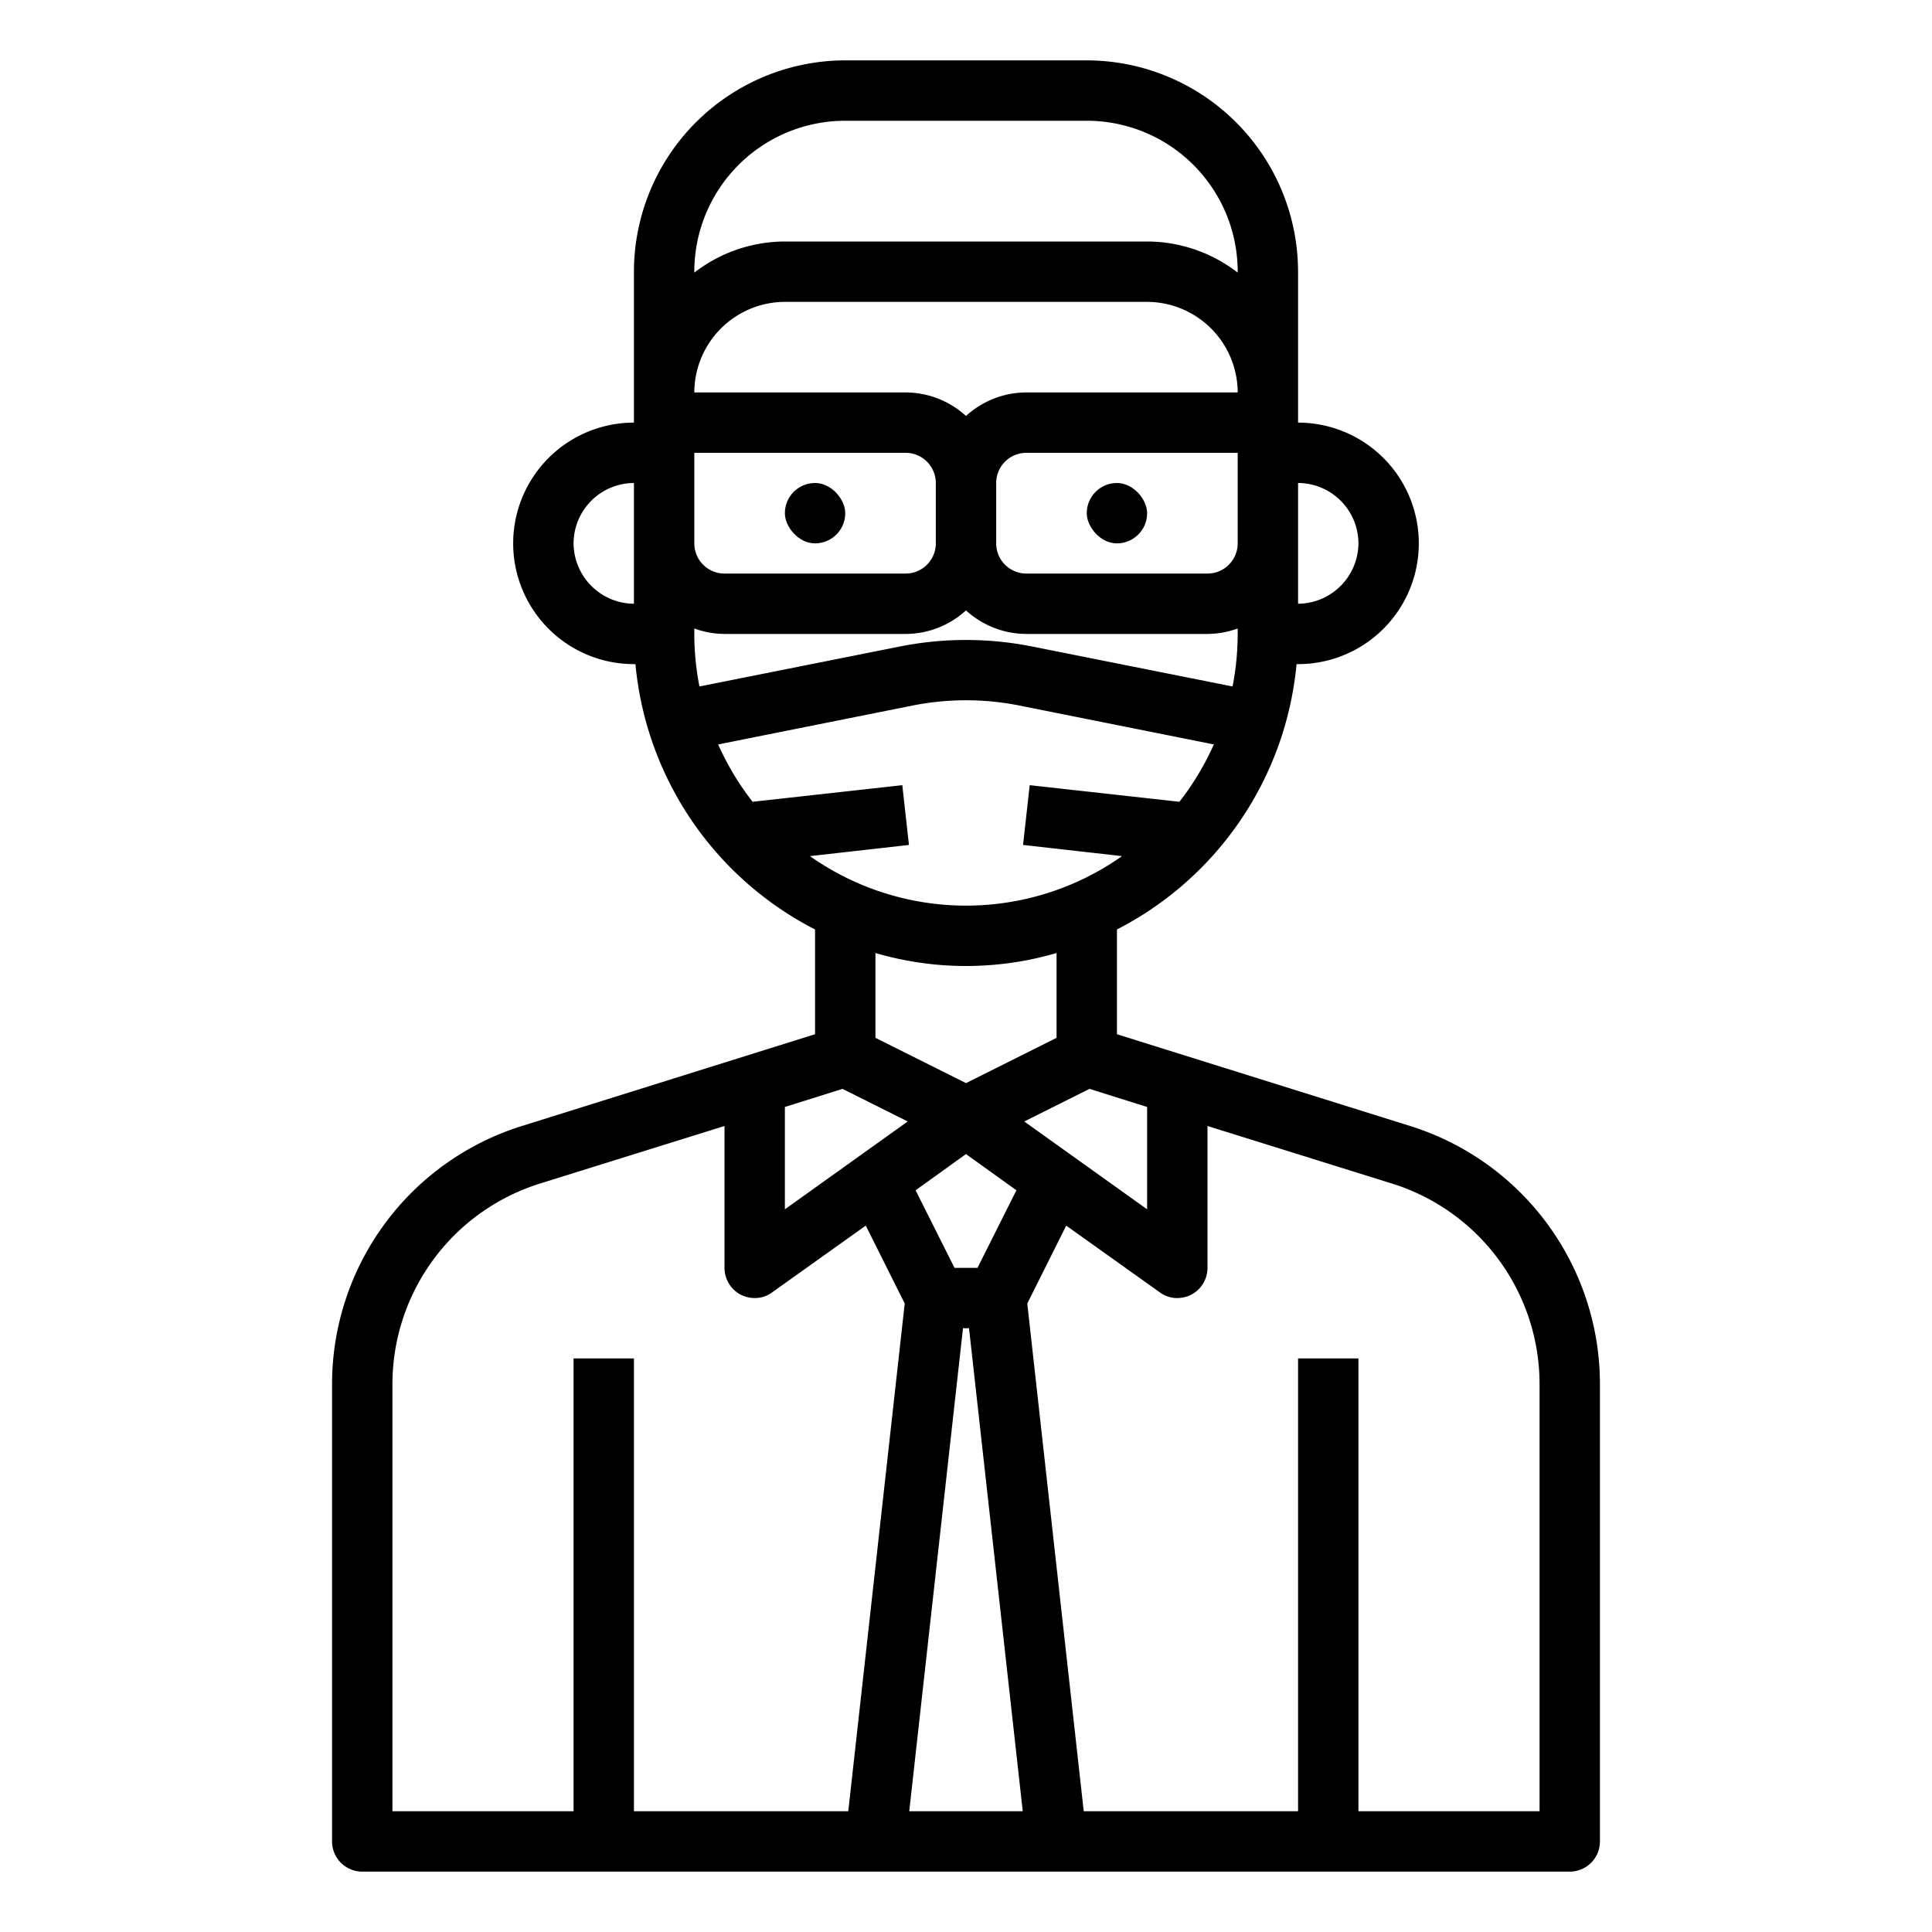 <svg xmlns="http://www.w3.org/2000/svg" viewBox="0 0 64 64" x="0px" y="0px"><g><path d="M46.68,37.29,37,34.26V30.79A11.028,11.028,0,0,0,42.95,22H43a4,4,0,0,0,0-8V9a7.008,7.008,0,0,0-7-7H28a7.008,7.008,0,0,0-7,7v5a4,4,0,1,0,0,8h.05A11.028,11.028,0,0,0,27,30.79v3.47l-9.68,3.03A8.959,8.959,0,0,0,11,45.88V61a1,1,0,0,0,1,1H52a1,1,0,0,0,1-1V45.88A8.959,8.959,0,0,0,46.68,37.29ZM43,16a2.006,2.006,0,0,1,2,2,2.015,2.015,0,0,1-2,2ZM21,20a2.015,2.015,0,0,1-2-2,2.006,2.006,0,0,1,2-2Zm20-2a1,1,0,0,1-1,1H34a1,1,0,0,1-1-1V16a1,1,0,0,1,1-1h7ZM23,9a5,5,0,0,1,5-5h8a5,5,0,0,1,5,5v.03A4.924,4.924,0,0,0,38,8H26a4.924,4.924,0,0,0-3,1.03Zm3,1H38a3.009,3.009,0,0,1,3,3H34a2.974,2.974,0,0,0-2,.78A2.974,2.974,0,0,0,30,13H23A3.009,3.009,0,0,1,26,10Zm-3,5h7a1,1,0,0,1,1,1v2a1,1,0,0,1-1,1H24a1,1,0,0,1-1-1Zm.17,7.74A9.007,9.007,0,0,1,23,21v-.18A3,3,0,0,0,24,21h6a2.974,2.974,0,0,0,2-.78A2.974,2.974,0,0,0,34,21h6a3,3,0,0,0,1-.18V21a9.007,9.007,0,0,1-.17,1.74l-6.67-1.33a11.214,11.214,0,0,0-4.32,0Zm3.66,5.62,3.28-.37-.22-1.98-4.96.55a9.122,9.122,0,0,1-1.14-1.9l6.45-1.29a9.065,9.065,0,0,1,3.52,0l6.45,1.29a9.122,9.122,0,0,1-1.14,1.9l-4.96-.55-.22,1.98,3.28.37a8.969,8.969,0,0,1-10.34,0ZM32,35.88l-3-1.5V31.57a10.68,10.68,0,0,0,6,0v2.81Zm1.67,3.55L32.38,42h-.76l-1.29-2.57L32,38.23ZM28.1,60H21V45H19V60H13V45.88a6.964,6.964,0,0,1,4.91-6.68L24,37.3V42a1.008,1.008,0,0,0,.54.89A1.072,1.072,0,0,0,25,43a.959.959,0,0,0,.58-.19l3.1-2.21,1.29,2.58ZM26,40.06V36.67l1.91-.6,2.16,1.08ZM30.12,60,31.9,44h.2l1.78,16Zm5.97-23.93,1.91.6v3.39l-4.07-2.91ZM51,60H45V45H43V60H35.9L34.03,43.18l1.29-2.58,3.1,2.21A.959.959,0,0,0,39,43a1.072,1.072,0,0,0,.46-.11A1.008,1.008,0,0,0,40,42V37.3l6.09,1.9A6.964,6.964,0,0,1,51,45.88Z"></path><rect x="36" y="16" width="2" height="2" rx="1"></rect><rect x="26" y="16" width="2" height="2" rx="1"></rect></g></svg>